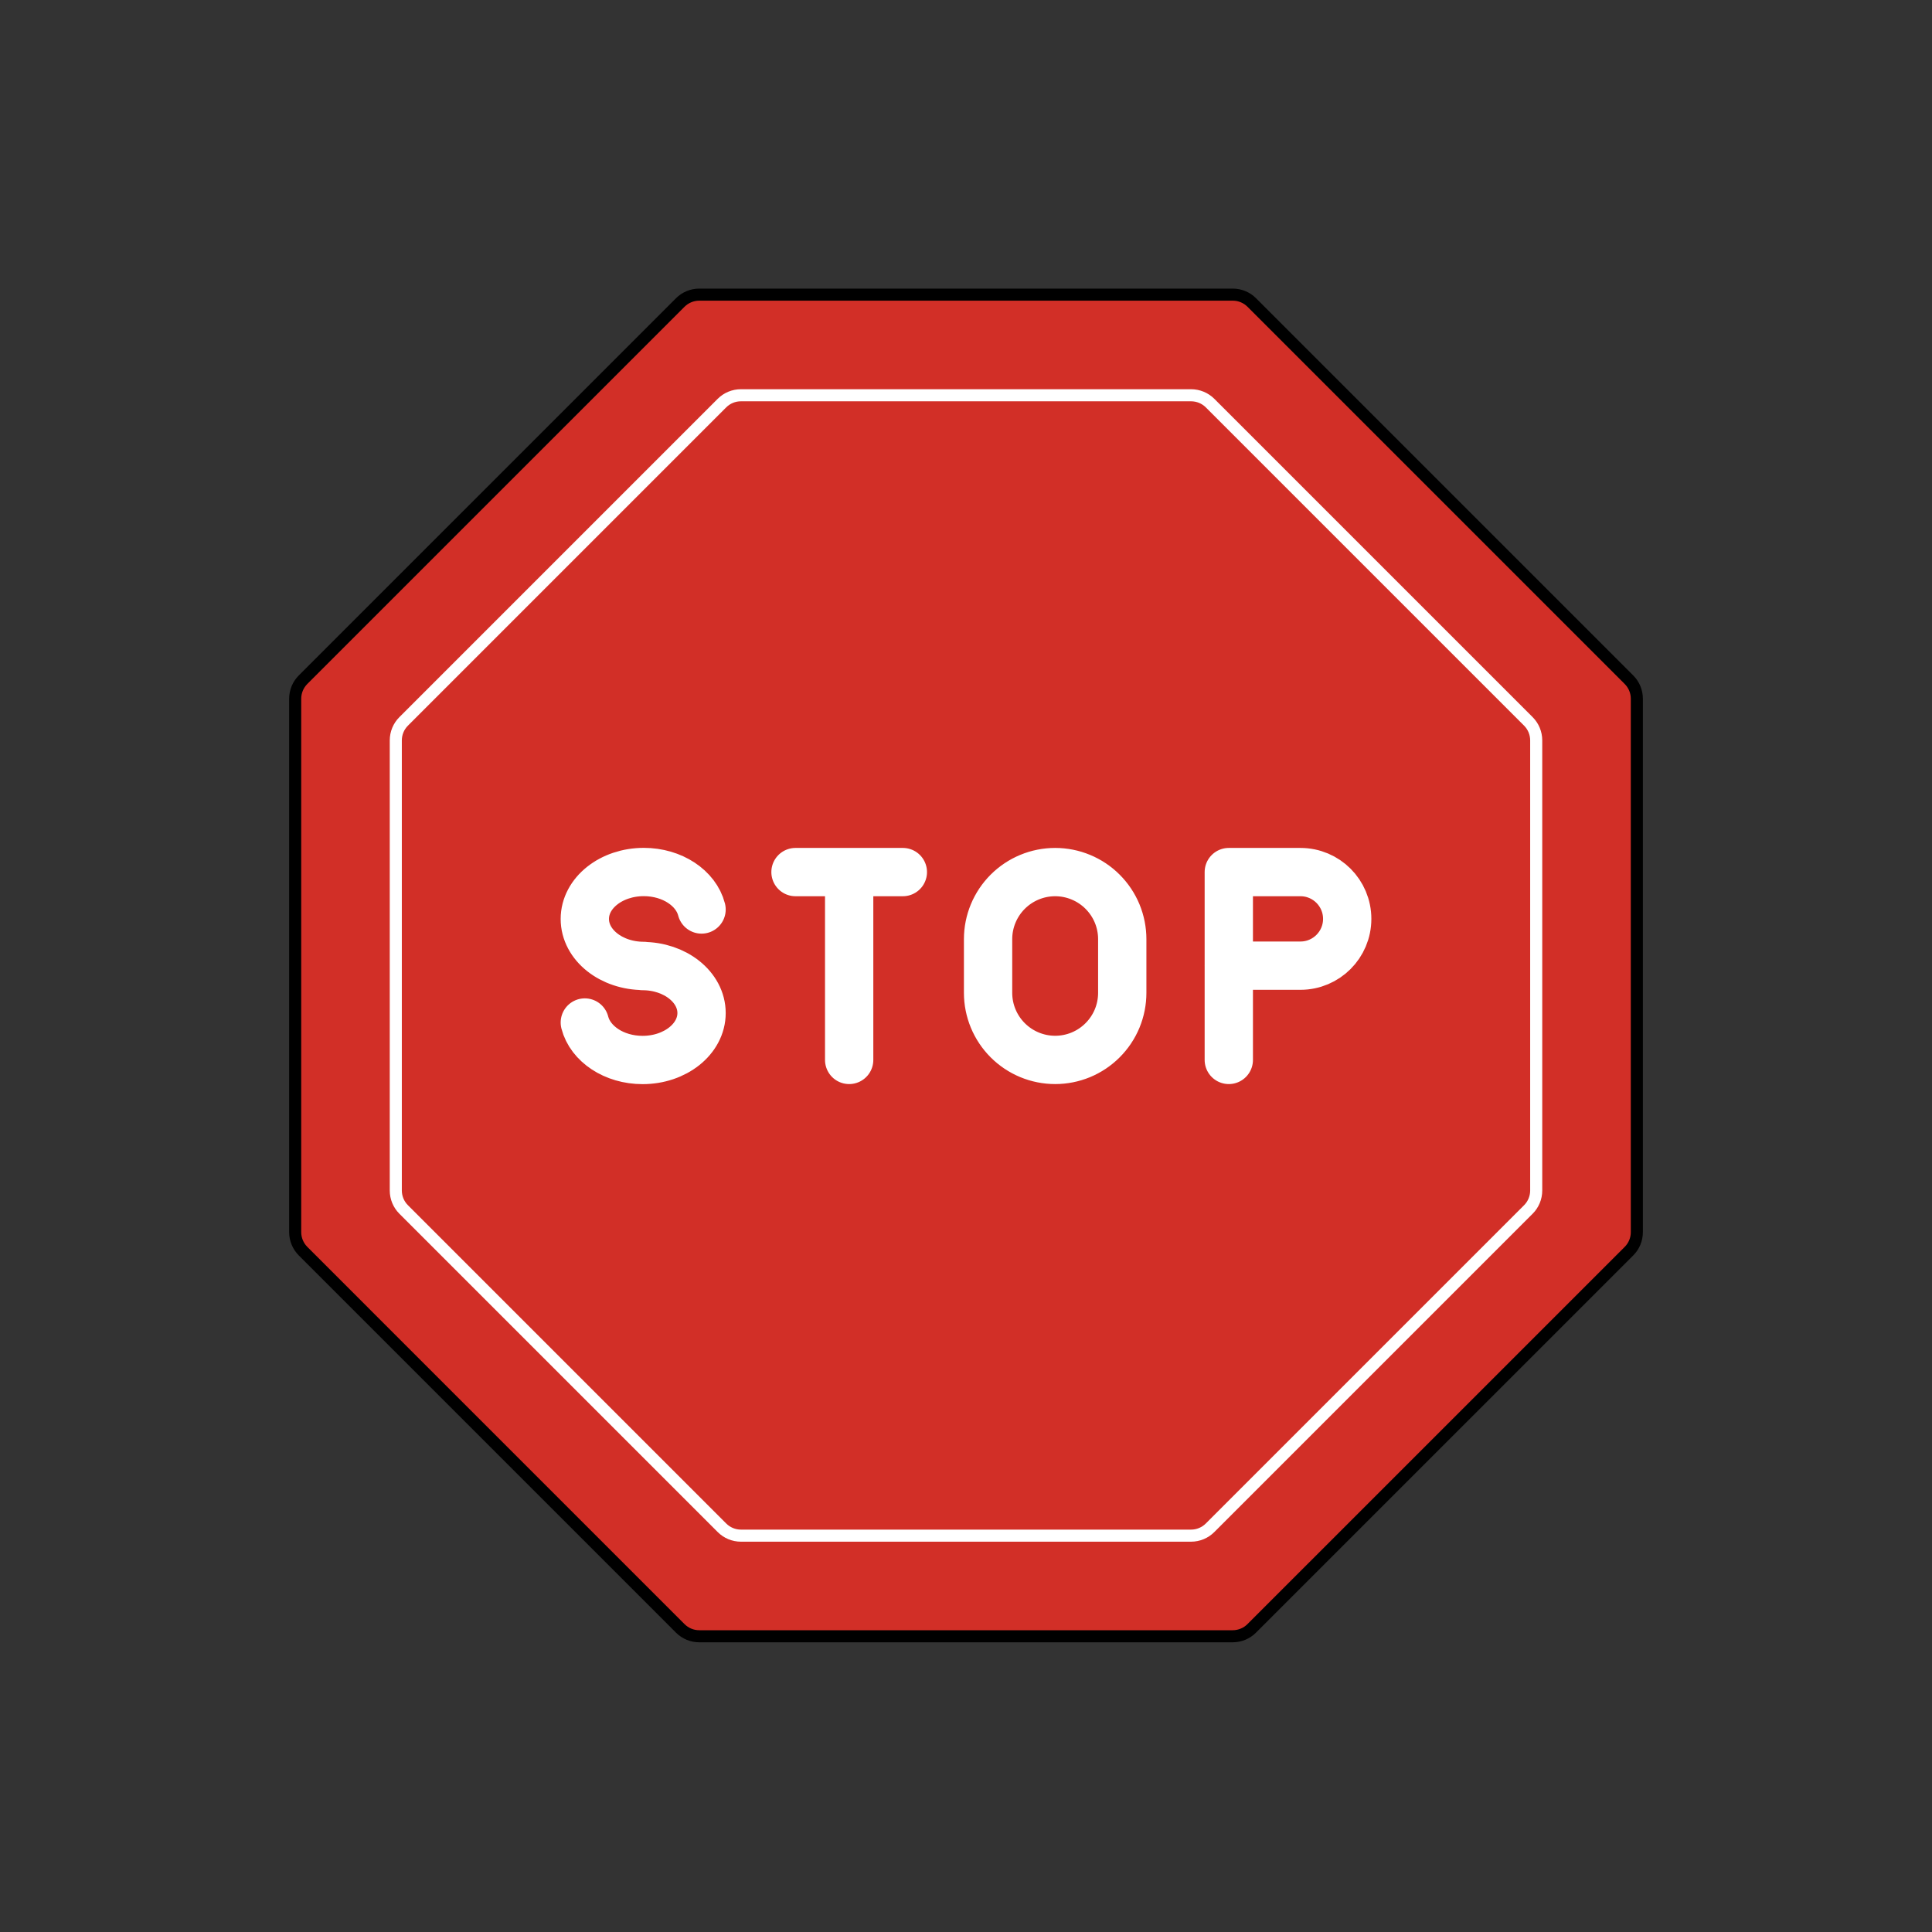 <svg width="80" height="80" viewBox="0 0 80 80" fill="none" xmlns="http://www.w3.org/2000/svg">
<rect x="0" y="0" width="80" height="80" fill="#333333" stroke="none"/>
<path d="M49.32 16.367H30.68C30.386 16.366 30.103 16.483 29.895 16.691L16.715 29.871C16.506 30.079 16.389 30.362 16.389 30.657V49.297C16.389 49.591 16.506 49.874 16.715 50.082L29.895 63.262C30.103 63.471 30.385 63.588 30.68 63.588H49.32C49.615 63.588 49.897 63.471 50.106 63.262L63.286 50.082C63.494 49.874 63.611 49.591 63.611 49.297V30.657C63.611 30.362 63.494 30.079 63.286 29.871L50.106 16.691C49.897 16.483 49.615 16.367 49.32 16.367Z" stroke="black" stroke-width="0.5" stroke-miterlimit="10" stroke-linecap="round" stroke-linejoin="round"/>
<path d="M29.05 37.66C28.822 36.775 27.838 36.108 26.658 36.108C25.309 36.108 24.216 36.978 24.216 38.052C24.216 39.126 25.309 39.997 26.658 39.997L26.608 40.003C27.957 40.003 29.05 40.874 29.05 41.948C29.05 43.021 27.957 43.892 26.608 43.892C25.428 43.892 24.443 43.226 24.216 42.34M32.94 36.111H37.385M35.162 36.111V43.889M50.882 43.889V36.111H53.848C54.918 36.111 55.785 36.978 55.785 38.049C55.785 39.118 54.918 39.986 53.848 39.986H50.881M43.692 43.889C42.956 43.889 42.249 43.596 41.728 43.075C41.207 42.554 40.914 41.848 40.914 41.111V38.889C40.914 38.152 41.207 37.446 41.728 36.925C42.249 36.404 42.956 36.111 43.692 36.111C44.057 36.111 44.418 36.183 44.755 36.323C45.092 36.462 45.398 36.667 45.656 36.925C45.914 37.183 46.119 37.489 46.259 37.826C46.398 38.163 46.47 38.524 46.47 38.889V41.111C46.47 41.476 46.398 41.837 46.259 42.174C46.119 42.511 45.914 42.817 45.656 43.075C45.398 43.333 45.092 43.538 44.755 43.678C44.418 43.817 44.057 43.889 43.692 43.889Z" stroke="black" stroke-width="0.5" stroke-miterlimit="10" stroke-linecap="round" stroke-linejoin="round"/>
<path d="M51.046 12.2H28.956C28.661 12.2 28.379 12.316 28.17 12.524L12.548 28.145C12.34 28.354 12.223 28.637 12.223 28.931V51.022C12.223 51.317 12.341 51.599 12.549 51.808L28.17 67.43C28.379 67.638 28.661 67.755 28.956 67.754H51.044C51.339 67.754 51.622 67.637 51.83 67.429L67.452 51.808C67.661 51.599 67.778 51.317 67.778 51.022V28.931C67.778 28.636 67.661 28.354 67.452 28.145L51.831 12.524C51.623 12.316 51.34 12.2 51.046 12.2Z" fill="#D22F27"/>
<path d="M49.32 16.367H30.68C30.386 16.366 30.103 16.483 29.895 16.691L16.715 29.871C16.506 30.079 16.389 30.362 16.389 30.657V49.297C16.389 49.591 16.506 49.874 16.715 50.082L29.895 63.262C30.103 63.471 30.385 63.588 30.68 63.588H49.32C49.615 63.588 49.897 63.471 50.106 63.262L63.286 50.082C63.494 49.874 63.611 49.591 63.611 49.297V30.657C63.611 30.362 63.494 30.079 63.286 29.871L50.106 16.691C49.897 16.483 49.615 16.367 49.32 16.367Z" stroke="white" stroke-width="0.5" stroke-miterlimit="10" stroke-linecap="round" stroke-linejoin="round"/>
<path d="M29.05 37.66C28.822 36.775 27.838 36.108 26.658 36.108C25.309 36.108 24.216 36.978 24.216 38.052C24.216 39.126 25.309 39.997 26.658 39.997L26.608 40.003C27.957 40.003 29.05 40.874 29.05 41.948C29.05 43.021 27.957 43.892 26.608 43.892C25.428 43.892 24.443 43.226 24.216 42.34M32.94 36.111H37.385M35.162 36.111V43.889M50.882 43.889V36.111H53.848C54.918 36.111 55.785 36.978 55.785 38.049C55.785 39.118 54.918 39.986 53.848 39.986H50.881M43.692 43.889C42.956 43.889 42.249 43.596 41.728 43.075C41.207 42.554 40.914 41.848 40.914 41.111V38.889C40.914 38.152 41.207 37.446 41.728 36.925C42.249 36.404 42.956 36.111 43.692 36.111C44.057 36.111 44.418 36.183 44.755 36.323C45.092 36.462 45.398 36.667 45.656 36.925C45.914 37.183 46.119 37.489 46.259 37.826C46.398 38.163 46.47 38.524 46.47 38.889V41.111C46.47 41.476 46.398 41.837 46.259 42.174C46.119 42.511 45.914 42.817 45.656 43.075C45.398 43.333 45.092 43.538 44.755 43.678C44.418 43.817 44.057 43.889 43.692 43.889Z" stroke="white" stroke-width="2" stroke-miterlimit="10" stroke-linecap="round" stroke-linejoin="round"/>
<path d="M51.046 12.2H28.956C28.661 12.2 28.379 12.316 28.17 12.524L12.548 28.145C12.34 28.354 12.223 28.637 12.223 28.931V51.022C12.223 51.317 12.341 51.599 12.549 51.808L28.17 67.43C28.379 67.638 28.661 67.755 28.956 67.754H51.044C51.339 67.754 51.622 67.637 51.83 67.429L67.452 51.808C67.661 51.599 67.778 51.317 67.778 51.022V28.931C67.778 28.636 67.661 28.354 67.452 28.145L51.831 12.524C51.623 12.316 51.34 12.2 51.046 12.2Z" stroke="black" stroke-width="0.5" stroke-miterlimit="10" stroke-linecap="round" stroke-linejoin="round"/>
</svg>
